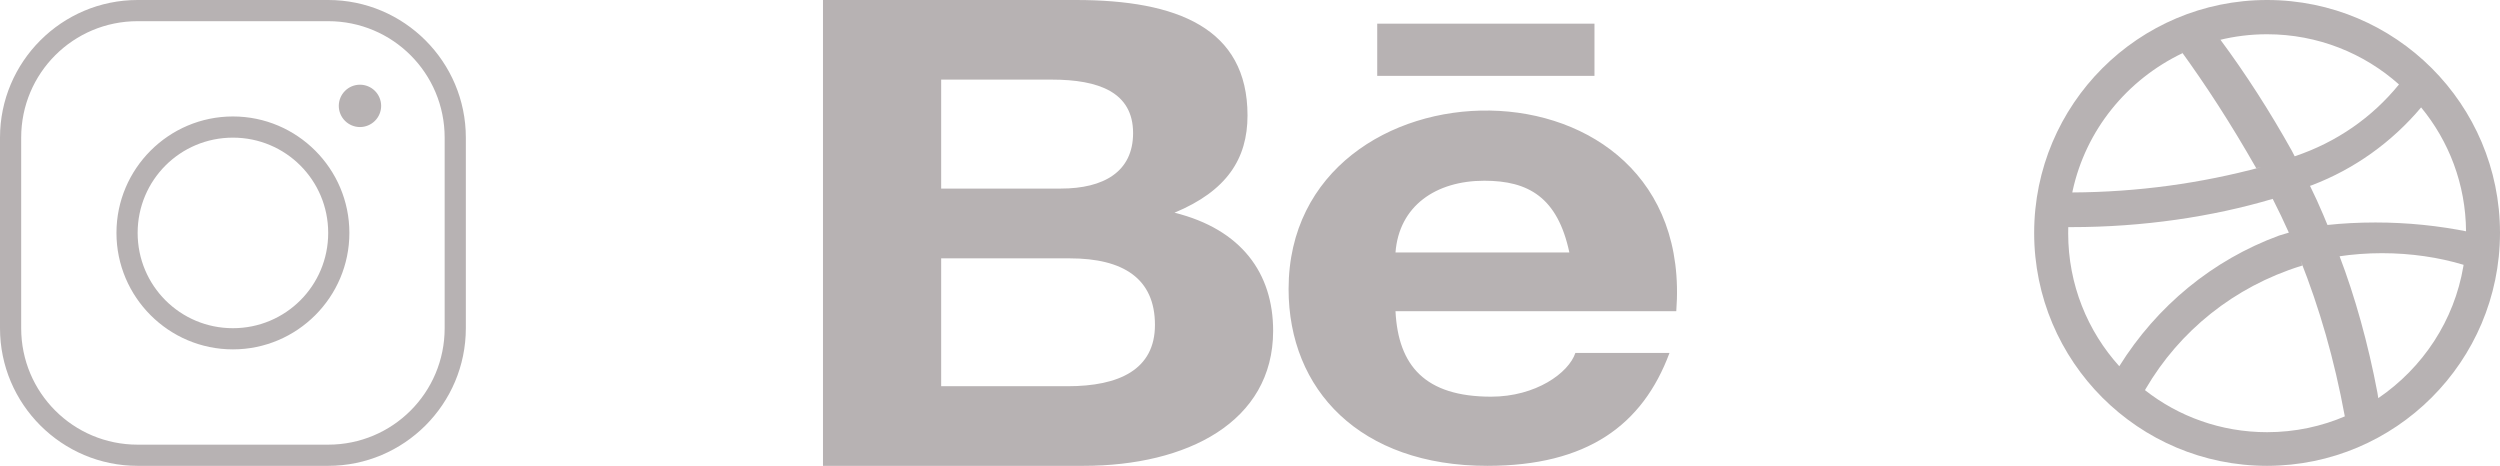 <svg width="161" height="30" viewBox="0 0 161 30" fill="none" xmlns="http://www.w3.org/2000/svg">
<path d="M8.864 0C3.977 0 0 3.977 0 8.864V21.136C0 26.023 3.977 30 8.864 30H21.136C26.023 30 30 26.023 30 21.136V8.864C30 3.977 26.023 0 21.136 0H8.864ZM8.864 1.364H21.136C25.286 1.364 28.636 4.714 28.636 8.864V21.136C28.636 25.286 25.286 28.636 21.136 28.636H8.864C4.714 28.636 1.364 25.286 1.364 21.136V8.864C1.364 4.714 4.714 1.364 8.864 1.364ZM23.182 5.455C22.82 5.455 22.473 5.598 22.218 5.854C21.962 6.11 21.818 6.457 21.818 6.818C21.818 7.18 21.962 7.527 22.218 7.782C22.473 8.038 22.82 8.182 23.182 8.182C23.544 8.182 23.89 8.038 24.146 7.782C24.402 7.527 24.546 7.18 24.546 6.818C24.546 6.457 24.402 6.11 24.146 5.854C23.89 5.598 23.544 5.455 23.182 5.455ZM15 7.5C10.866 7.5 7.5 10.866 7.5 15C7.5 19.134 10.866 22.5 15 22.5C19.134 22.5 22.5 19.134 22.5 15C22.5 10.866 19.134 7.5 15 7.5ZM15 8.864C18.397 8.864 21.136 11.603 21.136 15C21.136 18.397 18.397 21.136 15 21.136C11.603 21.136 8.864 18.397 8.864 15C8.864 11.603 11.603 8.864 15 8.864Z" fill="#B7B2B3"/>
<path fill-rule="evenodd" clip-rule="evenodd" d="M88.693 4.886H102.684V1.523H88.693V4.886ZM95.589 11.639C92.469 11.639 90.098 13.261 89.87 16.26H101.067C100.308 12.701 98.424 11.639 95.589 11.639ZM96.027 25.546C98.908 25.546 101.023 24.018 101.454 22.731H107.515C105.782 27.386 102.205 30 95.782 30C87.585 30 82.985 25.107 82.985 18.615C82.985 3.325 109.272 2.777 107.952 20.042H89.87C90.046 23.549 91.77 25.546 96.027 25.546ZM68.755 24.873C72.063 24.873 74.379 23.805 74.379 20.924C74.379 17.935 72.333 16.638 68.898 16.638H60.611V24.873H68.755ZM68.318 12.144C71.071 12.144 72.971 11.068 72.971 8.57C72.971 5.939 70.76 5.127 67.738 5.127H60.611V12.144H68.318ZM69.289 0C75.808 0 80.34 1.809 80.34 7.436C80.34 10.222 79.006 12.298 75.638 13.697C79.949 14.772 81.99 17.595 81.99 21.303C81.99 27.19 76.427 30 69.773 30H53V0H69.289Z" fill="#B7B2B3"/>
<path d="M155.919 6.919C154.037 9.153 151.629 10.885 148.882 11.929L148.764 11.968C149.064 12.58 149.351 13.2 149.614 13.826C149.714 14.051 149.801 14.276 149.889 14.488C150.816 14.386 151.893 14.328 152.982 14.328C155.045 14.328 157.06 14.536 159.006 14.933L158.813 14.9C158.793 11.859 157.706 9.077 155.909 6.904L155.926 6.925L155.919 6.919ZM143 2.566C144.596 4.716 146.177 7.167 147.599 9.719L147.777 10.066C150.49 9.157 152.768 7.554 154.473 5.464L154.494 5.438C152.247 3.432 149.265 2.206 145.998 2.206C144.935 2.206 143.901 2.336 142.913 2.581L143.001 2.563L143 2.566ZM133.457 12.394C137.677 12.372 141.754 11.804 145.636 10.758L145.303 10.834C143.65 7.934 142.08 5.514 140.39 3.188L140.553 3.424C136.956 5.145 134.324 8.391 133.474 12.301L133.459 12.386L133.457 12.394ZM136.481 23.587C138.902 19.704 142.493 16.747 146.755 15.177L146.896 15.132C147.065 15.076 147.233 15.027 147.402 14.982C147.077 14.251 146.727 13.524 146.362 12.807C142.473 13.962 138.005 14.627 133.382 14.627C133.316 14.627 133.251 14.627 133.186 14.627H133.196L133.191 15.017C133.191 15.02 133.191 15.023 133.191 15.026C133.191 18.324 134.441 21.33 136.492 23.596L136.482 23.585L136.481 23.587ZM151.006 26.812C150.324 23.112 149.376 19.853 148.143 16.739L148.269 17.101L148.187 17.126C143.871 18.472 140.358 21.319 138.182 25.043L138.137 25.126C140.282 26.814 143.023 27.833 146.002 27.833C147.807 27.833 149.525 27.459 151.081 26.784L150.998 26.816L151.006 26.812ZM158.649 17.052C157.078 16.578 155.272 16.305 153.403 16.305C152.439 16.305 151.491 16.378 150.566 16.518L150.67 16.505C151.651 19.07 152.513 22.136 153.107 25.297L153.161 25.641C156.036 23.68 158.055 20.646 158.644 17.129L158.654 17.053L158.649 17.052ZM146 30C137.716 30 131 23.284 131 15C131 6.716 137.716 0 146 0C154.284 0 161 6.716 161 15C160.989 23.279 154.279 29.988 146 30Z" fill="#B7B2B3"/>
</svg>
